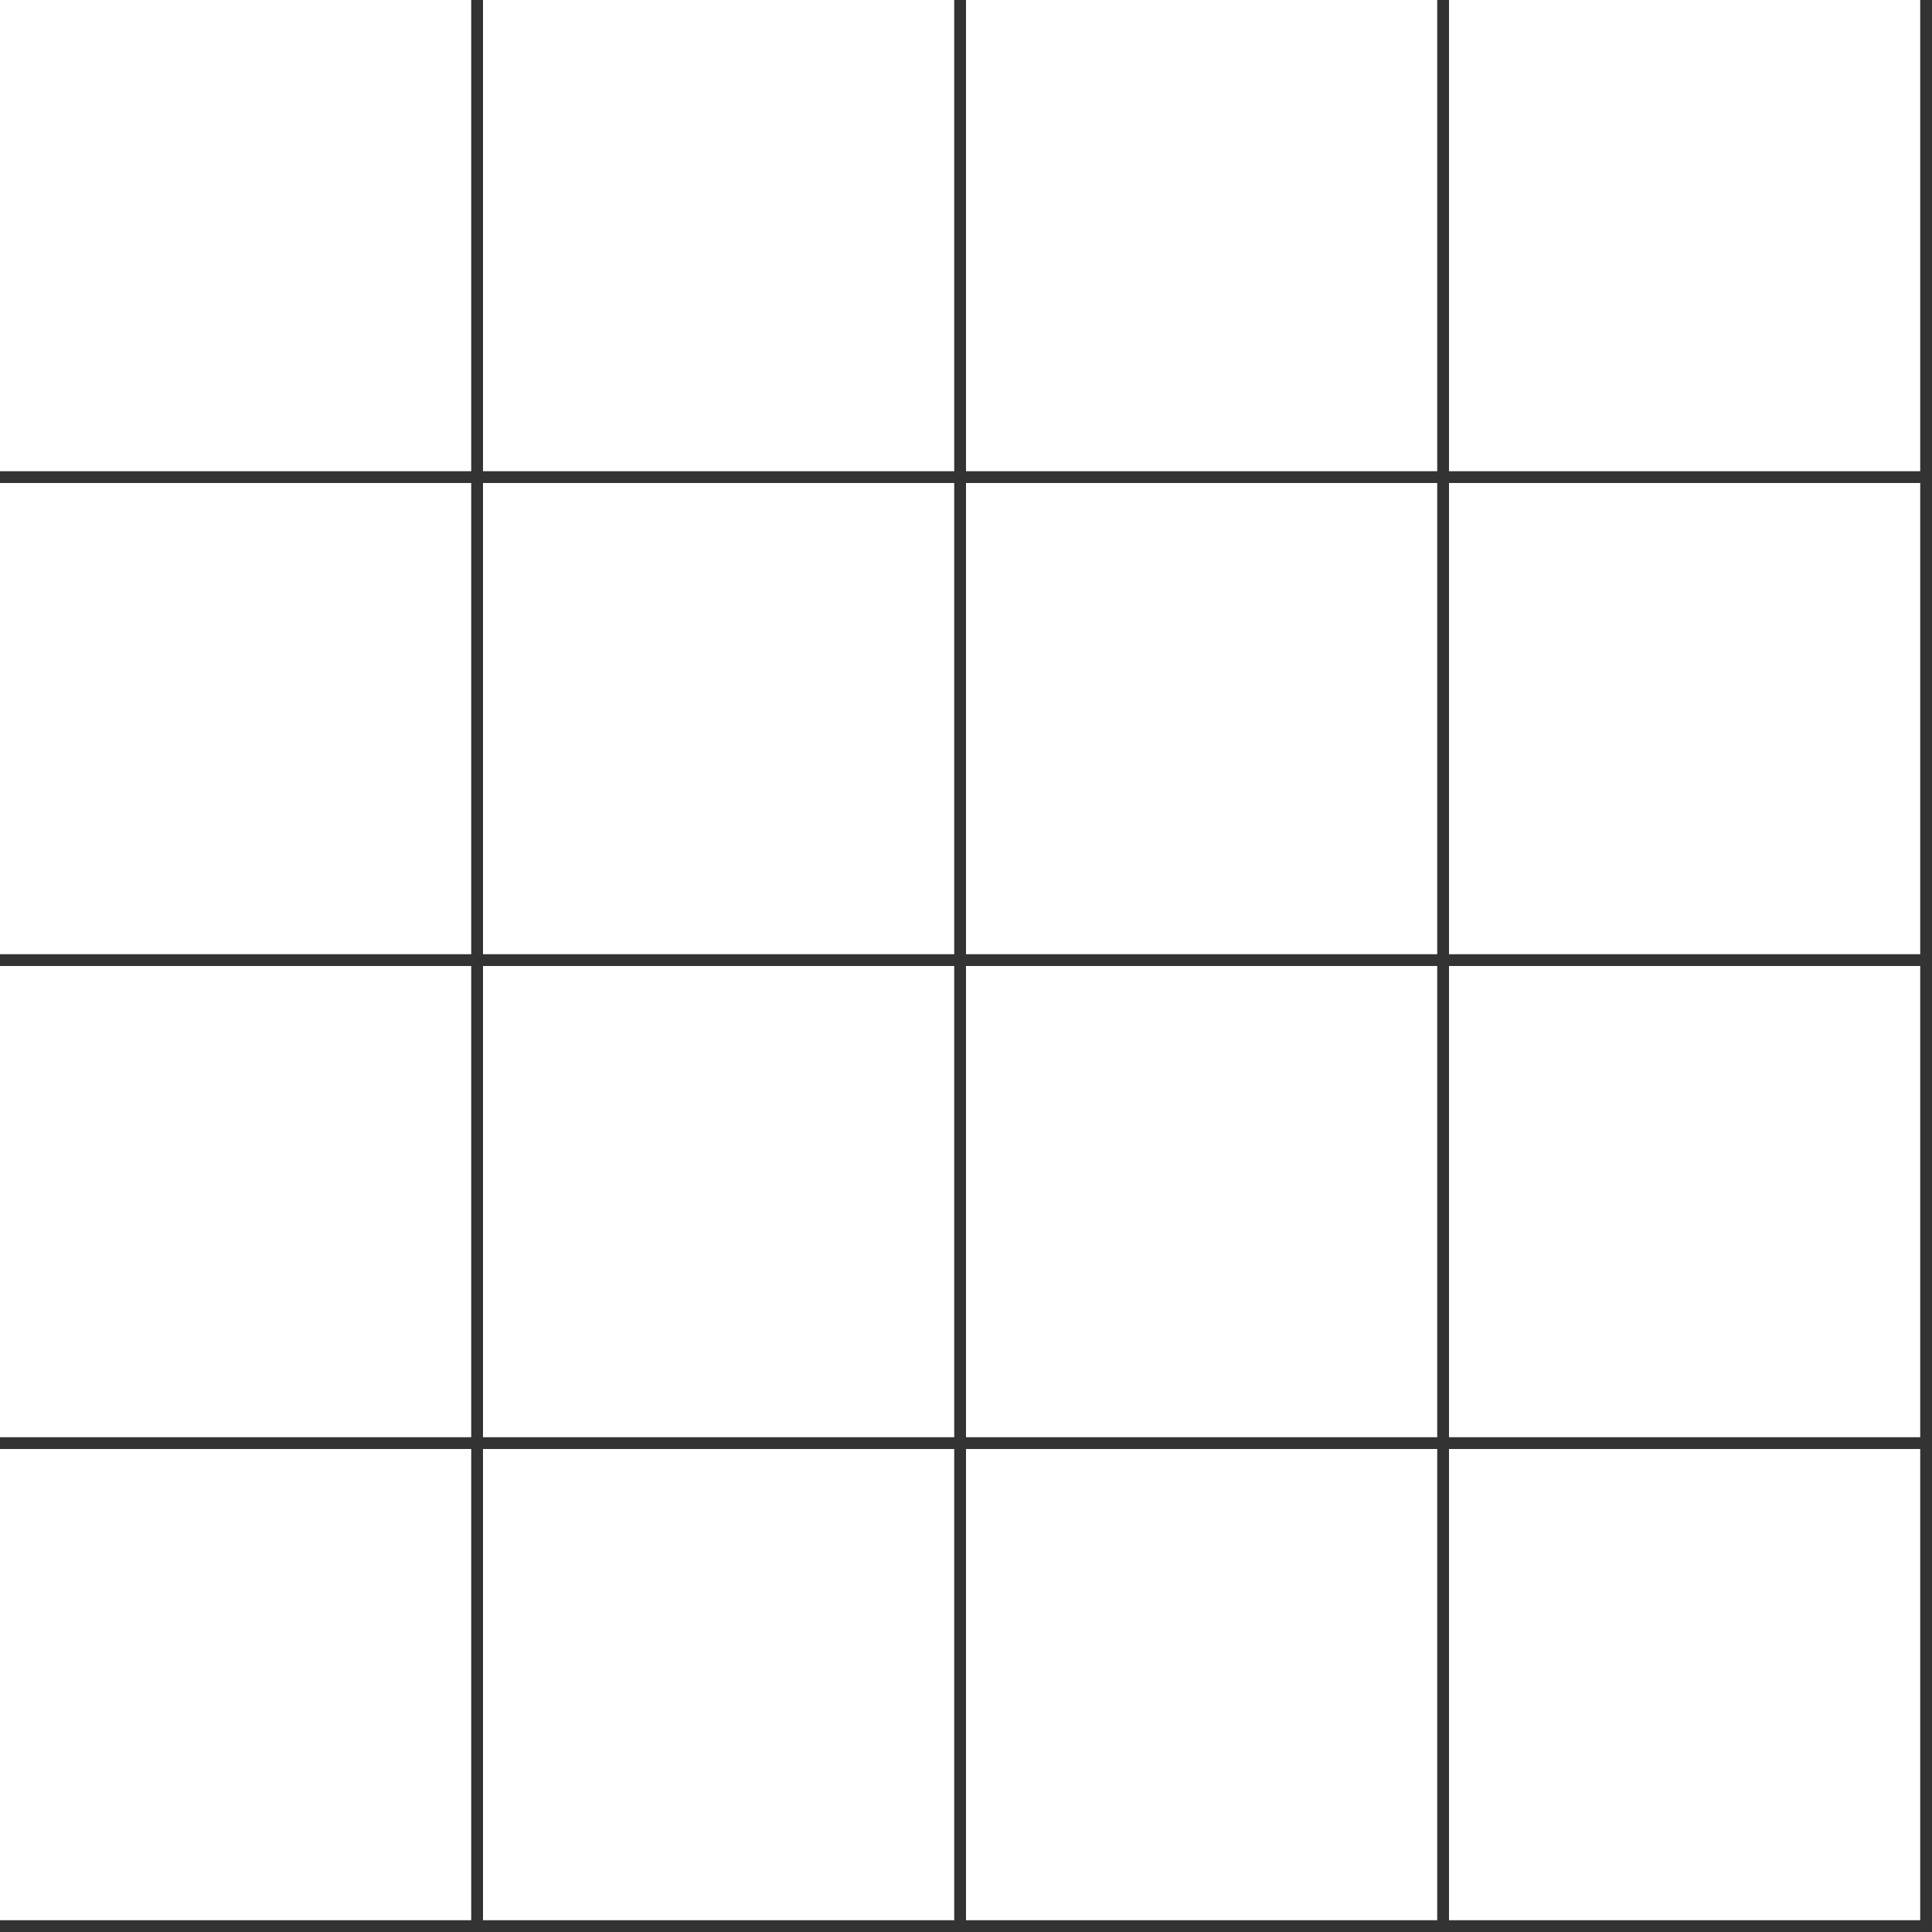 <svg height="120px" width="120px" id="eV3RMQXhoJF1" xmlns="http://www.w3.org/2000/svg" xmlns:xlink="http://www.w3.org/1999/xlink" viewBox="0 0 16.4 16.4" shape-rendering="geometricPrecision" text-rendering="geometricPrecision" style="background-color:transparent"><rect x="0" y="0" width="16.4" height="16.4" fill="#333333" stroke="none"/><g transform="translate(0 12.3)"><rect width="4" height="4" rx="0" ry="0" transform="translate(12.3 0)" fill="#ffffff" stroke-width="0"/><rect width="4" height="4" rx="0" ry="0" transform="translate(8.2 0)" fill="#ffffff" stroke-width="0"/><rect width="4" height="4" rx="0" ry="0" transform="translate(4.1 0)" fill="#ffffff" stroke-width="0"/><rect width="4" height="4" rx="0" ry="0" fill="#ffffff" stroke-width="0"/></g><g transform="translate(0 8.2)"><rect width="4" height="4" rx="0" ry="0" transform="translate(12.3 0)" fill="#ffffff" stroke-width="0"/><rect width="4" height="4" rx="0" ry="0" transform="translate(8.2 0)" fill="#ffffff" stroke-width="0"/><rect width="4" height="4" rx="0" ry="0" transform="translate(4.1 0)" fill="#ffffff" stroke-width="0"/><rect width="4" height="4" rx="0" ry="0" fill="#ffffff" stroke-width="0"/></g><g transform="translate(0 4.1)"><rect width="4" height="4" rx="0" ry="0" transform="translate(12.3 0)" fill="#ffffff" stroke-width="0"/><rect width="4" height="4" rx="0" ry="0" transform="translate(8.2 0)" fill="#ffffff" stroke-width="0"/><rect width="4" height="4" rx="0" ry="0" transform="translate(4.1 0)" fill="#ffffff" stroke-width="0"/><rect width="4" height="4" rx="0" ry="0" fill="#ffffff" stroke-width="0"/></g><g><rect width="4" height="4" rx="0" ry="0" transform="translate(12.3 0)" fill="#ffffff" stroke-width="0"/><rect width="4" height="4" rx="0" ry="0" transform="translate(8.2 0)" fill="#ffffff" stroke-width="0"/><rect width="4" height="4" rx="0" ry="0" transform="translate(4.1 0)" fill="#ffffff" stroke-width="0"/><rect width="4" height="4" rx="0" ry="0" fill="#ffffff" stroke-width="0"/></g></svg>
